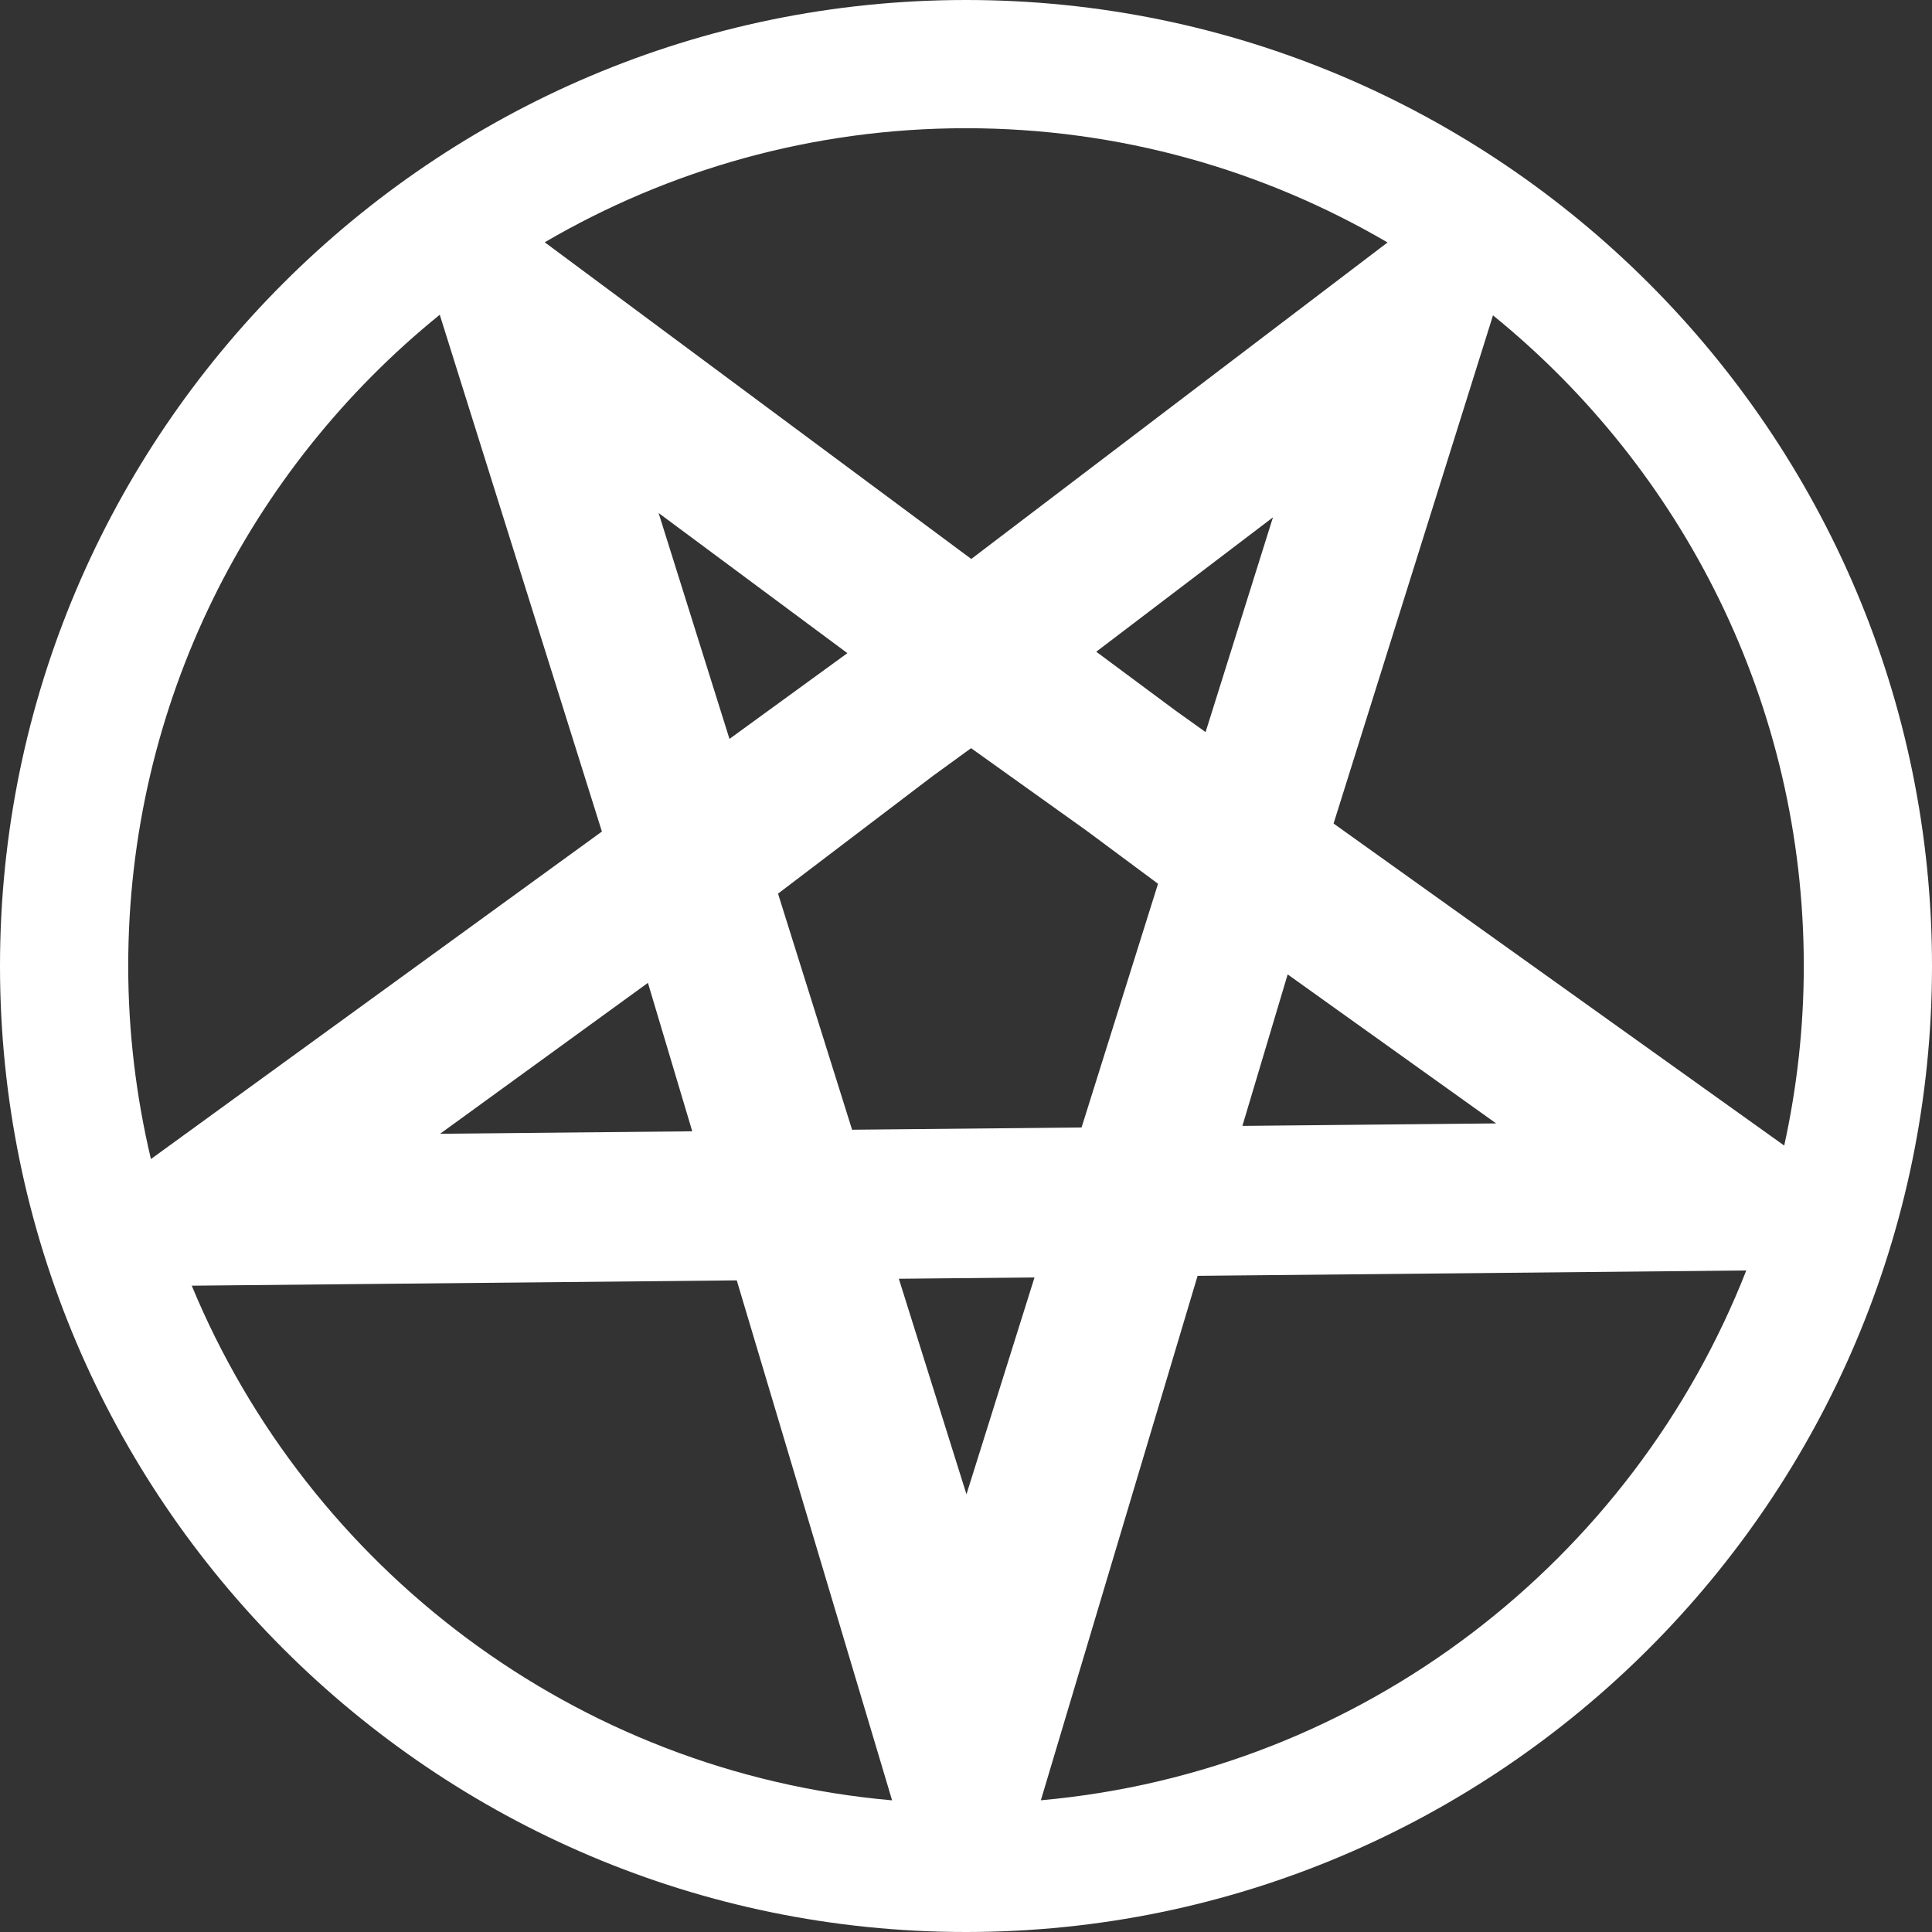 <?xml version="1.0"?>
<svg xmlns="http://www.w3.org/2000/svg" xmlns:xlink="http://www.w3.org/1999/xlink" version="1.1" id="Capa_1" x="0px" y="0px" width="512px" height="512px" viewBox="0 0 234.502 234.502" style="enable-background:new 0 0 234.502 234.502;" xml:space="preserve"><rect x="0" y="0" width="234.502" height="234.502" fill="#333333" stroke="none"/><g><g>
	<path d="M117.251,0C52.598,0,0,52.597,0,117.251c0,64.651,52.598,117.251,117.251,117.251c64.653,0,117.251-52.6,117.251-117.251   C234.502,52.597,181.904,0,117.251,0z M117.251,15.562c18.649,0,36.125,5.071,51.167,13.867l-50.527,38.416L66.118,29.407   C81.151,20.624,98.617,15.562,117.251,15.562z M79.94,62.268l22.915,17.01L88.542,89.687L79.94,62.268z M84.023,137.314   l-30.605,0.301l25.226-18.317L84.023,137.314z M113.22,94.19l4.647-3.378l13.971,9.981l8.721,6.476l-9.281,29.581l-27.853,0.274   l-8.99-28.655L113.22,94.19z M133.061,79.105l21.447-16.308l-8.175,26.062l-3.649-2.608L133.061,79.105z M156.294,118.271   l25.304,18.086l-30.798,0.302L156.294,118.271z M15.563,117.251c0-31.893,14.77-60.389,37.814-79.047l19.68,62.728l-54.738,39.751   C16.535,133.154,15.563,125.314,15.563,117.251z M23.274,156.055l66.153-0.646l18.854,63.113   C69.834,215.143,37.464,190.295,23.274,156.055z M117.308,181.374l-8.208-26.161l16.466-0.161L117.308,181.374z M126.337,218.514   l19.024-63.656l66.598-0.653C198.195,189.357,165.421,215.031,126.337,218.514z M161.867,99.958l19.35-61.68   c22.994,18.658,37.723,47.122,37.723,78.973c0,7.481-0.834,14.771-2.375,21.795L161.867,99.958z" data-original="#000000" class="active-path" data-old_color="#000000" fill="#FFFFFF"/>
</g></g> </svg>
